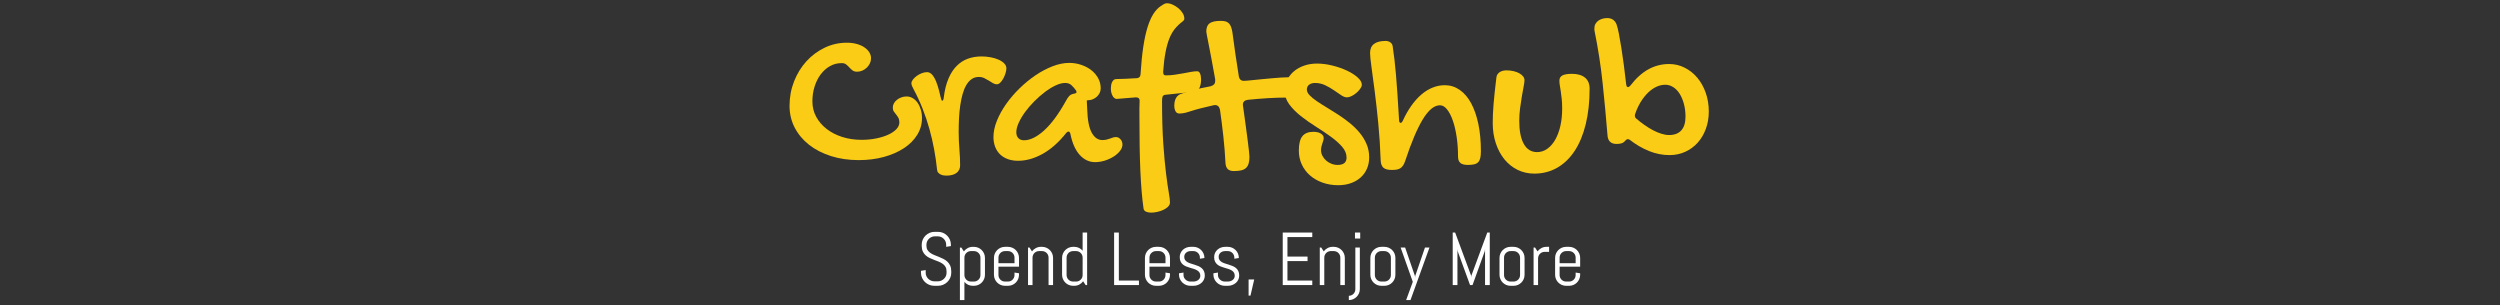 <svg xmlns="http://www.w3.org/2000/svg" version="1.1" xmlns:xlink="http://www.w3.org/1999/xlink" width="1500" height="183" viewBox="0 0 1500 183"><rect x="0" y="0" width="1500" height="183" fill="#333333" stroke="none"/><svg xml:space="preserve" width="1500" height="183" data-version="2" data-id="lg_dK9Lv24orWCiva6RR3" viewBox="0 0 564 183" x="0" y="0"><rect width="100%" height="100%" fill="transparent"></rect><path fill="#facc15" d="M36.965 37.87q-3.75 0-6.92 1.78-3.18 1.77-5.55 4.88-2.38 3.11-3.72 7.33-1.34 4.21-1.34 9.03 0 4.95 2.25 9.13 2.24 4.18 6.22 7.29 3.98 3.11 9.36 4.85 5.39 1.74 11.74 1.74 4.62 0 8.73-.84 4.12-.83 7.19-2.24 3.08-1.4 4.89-3.31 1.8-1.91 1.8-4.05 0-1.67-.6-2.77-.6-1.11-1.37-2.01-.77-.9-1.37-1.81-.6-.9-.6-2.3 0-1.34.66-2.55.67-1.2 1.84-2.14 1.17-.93 2.68-1.47 1.51-.53 3.11-.53 1.94 0 3.65 1 1.7 1 2.94 2.78 1.24 1.77 1.94 4.14.7 2.38.7 5.05 0 5.42-2.87 10.07-2.88 4.65-7.96 7.99-5.09 3.35-12.05 5.26-6.95 1.9-15.11 1.9-9.03 0-16.66-2.44-7.63-2.44-13.15-6.79-5.51-4.35-8.59-10.3-3.08-5.95-3.08-13.05 0-7.75 2.71-14.65 2.71-6.89 7.39-12.04 4.69-5.15 10.94-8.16 6.25-3.01 13.35-3.01 3.14 0 5.78.7 2.64.71 4.58 1.98t3.05 2.98q1.1 1.7 1.1 3.71 0 1.6-.7 3.04t-1.84 2.54q-1.14 1.11-2.64 1.78-1.51.67-3.18.67-1.74 0-2.78-.81-1.03-.8-1.9-1.77-.87-.97-1.88-1.77-1-.81-2.74-.81"></path><rect width="79.47" height="70.44" x="-39.73" y="-35.22" fill="none" rx="0" ry="0" transform="translate(45.96 61.35)"></rect><path fill="#facc15" d="M119.315 46.17q-2.48 0-4.35 1.3-1.87 1.31-3.21 3.62-1.34 2.3-2.21 5.41-.87 3.11-1.4 6.79-.54 3.68-.74 7.7-.2 4.01-.2 8.09 0 5.35.44 10.54.43 5.18.43 9.6 0 2.87-2.14 4.51-2.14 1.64-6.09 1.64-.73 0-1.67-.13-.94-.14-1.77-.54-.84-.4-1.47-1.1-.64-.7-.71-1.91-.6-5.89-1.74-12.04-1.13-6.15-2.84-12.27-1.71-6.13-4.08-12.15-2.37-6.02-5.45-11.77-.54-1-.91-1.87-.36-.87-.36-1.67 0-1.01.9-2.18.9-1.17 2.27-2.17 1.38-1.01 3.01-1.64 1.64-.64 3.18-.64 2.54 0 4.48 3.51 1.94 3.52 3.62 11.21.33 1.34.53 1.87.2.54.54.54.73 0 .93-2.28.81-6.35 2.75-10.93 1.94-4.59 4.85-7.56 2.91-2.98 6.69-4.38 3.77-1.41 8.32-1.41 2.61 0 5.29.47 2.67.47 4.81 1.4 2.15.94 3.48 2.28 1.34 1.34 1.34 3.01 0 1.2-.5 2.84t-1.3 3.15q-.81 1.5-1.84 2.54-1.04 1.03-2.11 1.03-1.21 0-2.34-.7l-2.44-1.5q-1.31-.81-2.75-1.51t-3.24-.7"></path><rect width="56.99" height="71.51" x="-28.5" y="-35.76" fill="none" rx="0" ry="0" transform="translate(107.84 70.11)"></rect><path fill="#facc15" d="M173.565 37.74q3.68 0 7.09 1.14 3.41 1.13 6.02 3.14 2.61 2.01 4.18 4.82 1.57 2.81 1.57 6.22 0 1.4-.63 2.71-.64 1.3-1.71 2.27-1.07.97-2.44 1.54-1.37.57-2.84.57-.14 0-.24.03-.1.04-.23.04-.13.06-.27.06l.27 5.36q.27 9.56 2.71 13.98 2.44 4.41 6.39 4.41 1.4 0 2.51-.27 1.1-.26 2.07-.63.97-.37 1.84-.64.87-.26 1.74-.26 1.54 0 2.71 1.33 1.17 1.34 1.17 3.21 0 1.88-1.44 3.75t-3.78 3.38q-2.34 1.5-5.28 2.44-2.95.94-5.96.94-5.22 0-9.16-4.32-3.95-4.31-5.62-12.67-.4-1.34-1.07-1.34-.8 0-1.41.8-6.62 8.36-14.11 12.54-7.49 4.18-14.78 4.18-3.42 0-6.16-1t-4.65-2.84q-1.9-1.84-2.94-4.48-1.04-2.65-1.04-5.92 0-4.62 2.04-9.7 2.04-5.09 5.52-10.04 3.48-4.95 8.06-9.43 4.58-4.48 9.63-7.89 5.05-3.42 10.27-5.42 5.22-2.01 9.97-2.01m-2.21 23.15q1.21-2.28 2.21-3.32 1-1.03 2.88-1.37 1.47-.2 1.47-.93 0-.54-.4-1.14-1.27-1.74-2.68-3.04-1.4-1.31-3.75-1.31-2.54 0-5.68 1.47-3.15 1.47-6.39 3.92-3.24 2.44-6.35 5.55-3.12 3.11-5.52 6.39-2.41 3.27-3.88 6.49-1.48 3.21-1.48 5.75 0 2.27 1.24 3.54 1.24 1.28 3.38 1.28 5.49 0 11.97-5.82 6.49-5.82 12.98-17.46"></path><rect width="77.4" height="59.54" x="-38.7" y="-29.77" fill="none" rx="0" ry="0" transform="translate(167.28 68.01)"></rect><path fill="#facc15" d="M201.925 59.35q-1.54-.14-2.47-2.01-.94-1.87-.94-4.15 0-1.07.17-2.1.17-1.04.57-1.84.4-.81 1-1.31t1.41-.5q2.47 0 5.68-.17 3.21-.16 6.89-.37 1.87-.2 2.08-2.2.6-9.7 1.67-16.73 1.07-7.02 2.61-11.87 1.54-4.85 3.51-7.86 1.97-3.01 4.38-4.62.74-.53 1.74-1.1 1-.57 1.87-.57 1.67 0 3.51.84 1.84.83 3.42 2.14 1.57 1.3 2.57 2.94 1 1.64 1 3.25 0 .6-.26.97-.27.36-.67.7-2.61 1.94-4.62 4.35-2 2.41-3.41 5.88-1.4 3.48-2.34 8.37-.94 4.88-1.41 11.77 0 1.07.37 1.57t1.37.5q2.61 0 5.26-.4 2.64-.4 5.05-.83 2.4-.44 4.54-.84 2.15-.4 3.82-.4 1.2 0 1.77 1.44.57 1.43.57 3.51 0 1.2-.2 2.47-.2 1.27-.64 2.28-.43 1-1.1 1.7-.67.71-1.67.84l-17.8 1.87q-1.4.2-1.7 1.14-.3.94-.3 2.61 0 14.78.73 25.42.74 10.63 1.64 17.89.9 7.26 1.64 11.44.74 4.18.74 6.06 0 1.4-1.11 2.54-1.1 1.13-2.81 1.94-1.7.8-3.71 1.23-2.01.44-3.75.44-1.67 0-2.97-.57-1.31-.57-1.51-1.91-.67-4.68-1.14-10.26-.46-5.59-.77-12.38-.3-6.79-.43-14.85-.13-8.06-.13-17.69V65.1q0-2.34.13-4.68 0-2.01-2.21-2.01z"></path><rect width="54.12" height="125.63" x="-27.06" y="-62.81" fill="none" rx="0" ry="0" transform="translate(226.07 65.27)"></rect><path fill="#facc15" d="M255.775 18.94q0-3.54 2.01-4.98 2.01-1.44 6.62-1.44 1.67 0 2.85.3 1.17.3 2 1.11.84.8 1.34 2.1.5 1.31.84 3.31.8 6.23 1.77 12.85.97 6.62 2.04 13.31.4 3.01 3.14 3.01.74 0 2.45-.17 1.7-.16 4.04-.4 2.34-.23 5.05-.5t5.42-.5q2.71-.24 5.15-.4 2.44-.17 4.32-.17 1.47 0 2.34.57.87.57 1.37 1.47.5.9.67 2.01.17 1.1.17 2.24 0 1-.37 2.07-.37 1.07-1.01 1.91-.63.83-1.57 1.37-.93.53-2.14.53-5.82 0-11.74.37t-11.81.97q-3.01.4-3.01 3.01 0 .2.07.5.07.31.07.51l1.5 10.9q.71 5.08 1.21 9.06.5 3.98.8 6.63.3 2.64.3 3.51 0 2.41-.47 4.05-.47 1.63-1.54 2.67t-2.84 1.47q-1.77.44-4.45.44-2.54 0-3.74-1.21-1.21-1.2-1.34-3.68-.4-7.89-1.27-15.88-.87-8-2.01-15.96-.6-2.87-3.01-2.87-.2 0-.47.06-.26.07-.47.07-4.14.94-7.82 1.87-3.68.94-6.89 2.01-1.81.6-3.21.84-1.41.23-2.55.23-1.53 0-2.27-1.37t-.74-3.45q0-.73.14-1.7.13-.97.5-1.94t1.07-1.81q.7-.83 1.91-1.37 2.81-1.14 7.49-2.37 4.68-1.24 10.57-2.31 1.34-.34 2.11-1.11.76-.76.76-2.3v-.71q0-.36-.13-.77-1.07-6.15-2.04-11.2-.97-5.05-1.67-8.66-.7-3.62-1.11-5.69-.4-2.07-.4-2.41"></path><rect width="72.79" height="90.11" x="-36.4" y="-45.05" fill="none" rx="0" ry="0" transform="translate(273.47 58.08)"></rect><path fill="#facc15" d="M322.135 38.14q4.48 0 9.23 1.17t8.7 3.01q3.95 1.84 6.49 4.12 2.54 2.27 2.54 4.41 0 1.07-.94 2.38-.93 1.3-2.27 2.47-1.34 1.17-2.91 1.94t-2.78.77q-1.6 0-3.57-1.34-1.98-1.33-4.35-2.97-2.38-1.64-5.19-2.98-2.81-1.34-6.08-1.34-2.15 0-3.52 1.04t-1.37 2.91q0 1.67 1.61 3.38 1.6 1.7 4.25 3.51 2.64 1.8 5.98 3.81 3.35 2.01 6.86 4.28 3.51 2.28 6.86 4.95 3.34 2.68 5.98 5.82 2.65 3.15 4.25 6.86 1.61 3.71 1.61 8.06 0 3.75-1.34 6.82-1.34 3.08-3.81 5.29-2.48 2.21-5.89 3.41-3.41 1.2-7.49 1.2-5.15 0-9.5-1.57t-7.49-4.31q-3.15-2.75-4.92-6.56-1.77-3.81-1.77-8.36 0-5.89 2.1-8.56 2.11-2.68 6.66-2.68 2.81 0 4.48 1.07 1.67 1.07 1.67 2.61 0 .8-.26 1.64-.27.84-.57 1.74-.3.9-.54 1.91-.23 1-.23 2 0 1.74.8 3.35.8 1.6 2.17 2.84 1.38 1.24 3.18 1.97 1.81.74 3.81.74 5.36 0 5.36-4.42 0-3.47-2.75-6.59-2.74-3.11-6.89-6.08-4.14-2.98-8.93-5.99-4.78-3.01-8.93-6.29-4.14-3.28-6.89-6.99-2.74-3.71-2.74-8.06 0-3.61 1.51-6.62 1.5-3.01 4.11-5.19 2.61-2.17 6.12-3.37 3.51-1.21 7.59-1.21"></path><rect width="50.71" height="72.98" x="-25.36" y="-36.49" fill="none" rx="0" ry="0" transform="translate(328.66 75.13)"></rect><path fill="#facc15" d="M354.045 31.79q0-7.23 9.37-7.23 1.6 0 2.81.87 1.2.87 1.4 2.41.6 4.08 1.07 8.09.47 4.02.9 9 .44 4.99.87 11.51.44 6.52.97 15.55 0 .94.3 1.34.31.4.71.4.6 0 1.2-1.2 2.28-5.02 5.09-9 2.8-3.98 6.02-6.76 3.21-2.77 6.79-4.21 3.57-1.44 7.32-1.44 4.95 0 8.96 2.81 4.02 2.81 6.83 7.96 2.81 5.15 4.35 12.48 1.53 7.32 1.53 16.35 0 2.48-.36 4.05-.37 1.57-1.24 2.51-.87.93-2.41 1.3t-3.81.37q-3.15 0-4.52-1.21-1.37-1.2-1.37-3.74 0-6.29-.84-11.88-.83-5.58-2.3-9.8-1.47-4.21-3.45-6.68-1.97-2.48-4.25-2.48-5.15 0-10.26 8.36-5.12 8.36-10.67 25.22-.54 1.54-1.21 2.54-.67 1.01-1.57 1.61-.9.6-2.17.84-1.28.23-3.01.23-3.55 0-5.05-1.34-1.51-1.34-1.64-4.41-.41-11.64-1.44-22.25-1.04-10.6-2.14-19.19-1.11-8.6-1.94-14.59-.84-5.99-.84-8.39"></path><rect width="66.49" height="77.4" x="-33.24" y="-38.7" fill="none" rx="0" ry="0" transform="translate(387.79 63.76)"></rect><path fill="#facc15" d="M443.555 72.53q0 8.96 2.74 13.84 2.74 4.89 7.96 4.89 3.28 0 6.05-1.94 2.78-1.94 4.79-5.42 2-3.48 3.11-8.26 1.1-4.79 1.1-10.41 0-3.41-.27-5.92-.26-2.5-.57-4.48-.3-1.97-.56-3.51-.27-1.54-.27-2.94 0-2.14 1.8-3.11 1.81-.97 5.76-.97 5.01 0 7.79 2.27 2.78 2.27 2.78 6.62 0 11.84-2.31 21.28-2.31 9.43-6.62 16.02-4.32 6.59-10.47 10.13-6.16 3.55-13.78 3.55-5.42 0-10-2.24-4.59-2.25-7.9-6.29-3.31-4.05-5.18-9.64-1.87-5.58-1.87-12.27 0-2.54.13-5.42t.4-6.19q.27-3.31.7-7.19.44-3.88.97-8.43.2-1.94 1.84-3.11 1.64-1.17 4.18-1.17 2.28 0 4.28.47 2.01.47 3.45 1.27 1.44.8 2.27 1.87.84 1.07.84 2.28 0 1.2-.5 3.78-.5 2.57-1.07 5.89-.57 3.31-1.07 7.15-.5 3.85-.5 7.6"></path><rect width="58.13" height="61.95" x="-29.07" y="-30.98" fill="none" rx="0" ry="0" transform="translate(457.2 73.7)"></rect><path fill="#facc15" d="M496.465 80.75q-1.27-15.65-2.91-31.1-1.64-15.46-4.78-30.84-.14-.54-.14-.97V17q0-1.54.64-2.67.63-1.14 1.7-1.91 1.07-.77 2.45-1.17 1.37-.4 2.91-.4 4.08 0 5.61 3.81.67 1.94 1.38 5.55.7 3.62 1.47 8.37.77 4.75 1.5 10.4.74 5.65 1.41 11.6.2 1.68 1.07 1.68.73 0 1.54-1.01 9.76-12.84 23.14-12.84 5.02 0 9.37 2.21 4.35 2.2 7.56 6.02 3.21 3.81 5.05 9.03 1.84 5.22 1.84 11.24 0 5.62-1.78 10.43-1.77 4.82-4.91 8.3-3.15 3.48-7.46 5.45-4.32 1.97-9.4 1.97-6.29 0-12.31-2.44-6.02-2.44-11.37-6.59-.6-.53-1.27-.53-.87 0-1.61.93-1.07 1.21-2.27 1.57-1.21.37-2.95.37-5.28 0-5.48-5.62m34.65-29.9q-2.67 0-5.32 1.24-2.64 1.24-4.98 3.51-2.34 2.28-4.32 5.45-1.97 3.18-3.31 7.06-.13.2-.2.6-.06.4-.06.67 0 1.14.8 1.74 2.41 2.07 4.98 3.88 2.58 1.81 5.12 3.14 2.54 1.34 5.02 2.11 2.47.77 4.61.77 4.82 0 7.33-2.81t2.51-8.16q0-4.15-.94-7.66t-2.54-6.09q-1.61-2.57-3.85-4.01t-4.85-1.44"></path><rect width="68.64" height="82.21" x="-34.32" y="-41.1" fill="none" rx="0" ry="0" transform="translate(523.46 52.45)"></rect><path fill="#fff" d="M102.755 163.75q0 1.6-.65 3.01-.65 1.41-1.73 2.46-1.09 1.05-2.53 1.66-1.44.6-3.04.6h-2.27q-1.6 0-3.04-.6-1.44-.61-2.53-1.66-1.08-1.05-1.73-2.46-.65-1.41-.65-3.01v-1.25l2.83-.47v1.72q0 1.05.43 1.97.43.91 1.16 1.6.72.69 1.68 1.09.95.39 2.01.39h1.97q1.06 0 2-.39.95-.4 1.67-1.09.73-.69 1.16-1.6.43-.92.43-1.97v-.95q0-1.62-.64-2.7t-1.69-1.83q-1.06-.76-2.39-1.29t-2.73-1.05q-1.41-.53-2.74-1.17-1.33-.64-2.38-1.59-1.06-.96-1.69-2.34-.64-1.39-.64-3.41v-.59q0-1.6.6-3.01.61-1.41 1.66-2.46 1.06-1.06 2.47-1.66 1.42-.6 3.02-.6h2.03q1.6 0 3.01.6 1.4.6 2.46 1.66 1.05 1.05 1.66 2.46.6 1.41.6 3.01v.81l-2.83.46v-1.27q0-1.05-.4-1.97-.39-.91-1.08-1.59-.68-.68-1.59-1.08-.91-.39-1.97-.39h-1.75q-1.06 0-1.97.39-.91.4-1.6 1.08-.7.68-1.09 1.59-.4.92-.4 1.97v.59q0 1.52.64 2.55.64 1.03 1.69 1.77 1.06.74 2.39 1.28l2.73 1.09q1.41.56 2.74 1.23 1.33.67 2.38 1.65 1.06.98 1.69 2.39.64 1.4.64 3.42Z"></path><rect width="18.17" height="32.38" x="-9.09" y="-16.19" fill="none" rx="0" ry="0" transform="translate(94.17 155.79)"></rect><path fill="#fff" d="M122.975 164.87q0 1.36-.52 2.57-.52 1.21-1.42 2.11-.9.9-2.11 1.42-1.21.51-2.57.51h-.68q-1.52 0-2.81-.61-1.3-.62-2.22-1.72v10.9h-2.7v-31.51h.9l1.47 2.29q.92-1.25 2.32-1.99 1.39-.74 3.04-.74h.68q1.36 0 2.57.52 1.21.52 2.11 1.42.9.9 1.42 2.11.52 1.21.52 2.57zm-2.71-10.31q0-.81-.3-1.52-.31-.72-.84-1.24-.53-.53-1.24-.84-.72-.31-1.53-.31h-1.8q-.81 0-1.53.31-.71.31-1.24.84-.53.52-.83 1.24-.31.71-.31 1.52v10.46q0 .82.31 1.53.3.71.83 1.24t1.24.84q.72.3 1.53.3h1.8q.81 0 1.53-.3.71-.31 1.24-.84t.84-1.24q.3-.71.3-1.53Z"></path><rect width="15.03" height="31.95" x="-7.51" y="-15.97" fill="none" rx="0" ry="0" transform="translate(115.96 164.57)"></rect><path fill="#fff" d="M143.405 164.87q0 1.36-.52 2.57-.51 1.21-1.41 2.11-.9.9-2.11 1.42-1.21.51-2.57.51h-1.81q-1.36 0-2.57-.51-1.2-.52-2.11-1.42-.9-.9-1.41-2.11-.52-1.21-.52-2.57v-10.15q0-1.36.52-2.57.51-1.21 1.41-2.11.91-.9 2.11-1.42 1.21-.52 2.57-.52h1.81q1.36 0 2.57.52 1.21.52 2.11 1.42.9.9 1.41 2.11.52 1.21.52 2.57v5.29h-12.33v5.01q0 .82.31 1.53.31.71.84 1.24.52.53 1.24.84.71.3 1.52.3h1.81q.81 0 1.52-.3.72-.31 1.24-.84.53-.53.84-1.24.31-.71.31-1.53v-1.49l2.7.44zm-2.7-10.31q0-.81-.31-1.52-.31-.72-.84-1.24-.52-.53-1.24-.84-.71-.31-1.52-.31h-1.81q-.81 0-1.52.31-.72.31-1.24.84-.53.52-.84 1.24-.31.71-.31 1.52v3.34h9.63Z"></path><rect width="15.03" height="23.38" x="-7.51" y="-11.69" fill="none" rx="0" ry="0" transform="translate(136.39 160.29)"></rect><path fill="#fff" d="M161.135 171.04v-16.48q0-.81-.31-1.52-.3-.72-.83-1.24-.53-.53-1.24-.84-.72-.31-1.53-.31h-1.8q-.81 0-1.53.31-.71.31-1.24.84-.53.52-.83 1.24-.31.71-.31 1.52v16.48h-2.7v-22.5h.9l1.47 2.29q.92-1.25 2.32-1.99 1.39-.74 3.04-.74h.68q1.36 0 2.57.52 1.21.52 2.11 1.42.9.9 1.42 2.11.51 1.21.51 2.57v16.32Z"></path><rect width="15.02" height="22.94" x="-7.51" y="-11.47" fill="none" rx="0" ry="0" transform="translate(156.82 160.07)"></rect><path fill="#fff" d="m183.375 171.04-1.5-2.28q-.92 1.25-2.3 1.99-1.39.73-3.04.73h-.68q-1.36 0-2.57-.51-1.21-.52-2.11-1.42-.9-.9-1.41-2.11-.52-1.21-.52-2.57v-10.15q0-1.36.52-2.57.51-1.21 1.41-2.11.9-.9 2.11-1.42 1.21-.52 2.57-.52h.68q1.52 0 2.82.62 1.29.61 2.22 1.71v-10.9h2.7v31.51Zm-1.8-16.48q0-.81-.31-1.52-.31-.72-.84-1.24-.52-.53-1.24-.84-.71-.31-1.52-.31h-1.81q-.81 0-1.52.31-.72.31-1.25.84-.52.52-.83 1.24-.31.71-.31 1.52v10.46q0 .82.31 1.53.31.71.83 1.24.53.53 1.25.84.71.3 1.52.3h1.81q.81 0 1.52-.3.72-.31 1.24-.84.53-.53.84-1.24.31-.71.31-1.53Z"></path><rect width="15.03" height="31.95" x="-7.51" y="-15.97" fill="none" rx="0" ry="0" transform="translate(177.26 156)"></rect><path fill="#fff" d="M200.465 171.04v-31.51h2.84v28.81h12.06v2.7Z"></path><rect width="14.9" height="31.51" x="-7.45" y="-15.76" fill="none" rx="0" ry="0" transform="translate(208.41 155.78)"></rect><path fill="#fff" d="M233.995 164.87q0 1.36-.51 2.57-.52 1.21-1.42 2.11-.9.9-2.11 1.42-1.21.51-2.57.51h-1.8q-1.36 0-2.57-.51-1.21-.52-2.11-1.42-.9-.9-1.42-2.11-.52-1.21-.52-2.57v-10.15q0-1.36.52-2.57.52-1.21 1.42-2.11.9-.9 2.11-1.42 1.21-.52 2.57-.52h1.8q1.36 0 2.57.52 1.21.52 2.11 1.42.9.9 1.42 2.11.51 1.21.51 2.57v5.29h-12.32v5.01q0 .82.3 1.53.31.71.84 1.24t1.24.84q.71.3 1.53.3h1.8q.81 0 1.53-.3.71-.31 1.24-.84t.83-1.24q.31-.71.31-1.53v-1.49l2.7.44zm-2.7-10.31q0-.81-.31-1.52-.3-.72-.83-1.24-.53-.53-1.24-.84-.72-.31-1.53-.31h-1.8q-.82 0-1.53.31-.71.31-1.24.84-.53.52-.84 1.24-.3.71-.3 1.52v3.34h9.62Z"></path><rect width="15.03" height="23.38" x="-7.51" y="-11.69" fill="none" rx="0" ry="0" transform="translate(226.98 160.29)"></rect><path fill="#fff" d="M254.875 165.33q0 1.36-.55 2.49-.55 1.14-1.5 1.95-.94.81-2.18 1.26-1.24.45-2.61.45h-1.8q-1.36 0-2.6-.51-1.24-.52-2.18-1.42-.93-.9-1.49-2.11-.56-1.21-.56-2.57v-.9l2.7-.44v1.49q0 .82.34 1.53.34.71.91 1.24.57.53 1.32.84.75.3 1.56.3h1.8q.82 0 1.56-.24.75-.24 1.33-.69.59-.45.93-1.09.34-.63.34-1.45 0-1.21-.53-1.97-.53-.77-1.4-1.29-.86-.52-1.97-.86-1.11-.34-2.28-.68-1.16-.34-2.27-.78t-1.98-1.15q-.87-.72-1.39-1.79-.53-1.08-.53-2.68 0-1.37.53-2.5.52-1.13 1.42-1.94.9-.81 2.1-1.27 1.2-.45 2.56-.45h1.58q1.37 0 2.57.52 1.21.52 2.11 1.42.9.9 1.42 2.11.52 1.21.52 2.57v.09l-2.71.44v-.69q0-.81-.3-1.52-.31-.72-.84-1.24-.53-.53-1.24-.84-.71-.31-1.53-.31h-1.58q-.81 0-1.53.24-.71.25-1.24.7-.52.45-.83 1.08-.31.64-.31 1.45 0 1.17.53 1.91.53.73 1.39 1.24.87.5 1.98.84 1.11.34 2.26.71 1.16.36 2.27.82 1.11.46 1.97 1.19.87.72 1.4 1.81.53 1.09.53 2.69"></path><rect width="15.47" height="23.38" x="-7.74" y="-11.69" fill="none" rx="0" ry="0" transform="translate(247.64 160.29)"></rect><path fill="#fff" d="M275.525 165.33q0 1.36-.55 2.49-.55 1.14-1.49 1.95-.95.81-2.19 1.26-1.24.45-2.6.45h-1.8q-1.37 0-2.61-.51-1.24-.52-2.17-1.42-.94-.9-1.5-2.11t-.56-2.57v-.9l2.71-.44v1.49q0 .82.34 1.53.34.71.91 1.24.57.53 1.32.84.74.3 1.56.3h1.8q.81 0 1.56-.24t1.33-.69q.58-.45.92-1.09.34-.63.34-1.45 0-1.21-.53-1.97-.52-.77-1.39-1.29-.87-.52-1.98-.86-1.11-.34-2.27-.68-1.17-.34-2.28-.78-1.11-.44-1.98-1.15-.86-.72-1.39-1.79-.53-1.08-.53-2.68 0-1.37.53-2.5t1.43-1.94q.9-.81 2.1-1.27 1.19-.45 2.56-.45h1.58q1.36 0 2.57.52 1.21.52 2.11 1.42.9.9 1.42 2.11.51 1.21.51 2.57v.09l-2.7.44v-.69q0-.81-.31-1.52-.31-.72-.83-1.24-.53-.53-1.24-.84-.72-.31-1.53-.31h-1.58q-.82 0-1.53.24-.72.25-1.24.7-.53.45-.84 1.08-.31.64-.31 1.45 0 1.17.53 1.91.53.73 1.4 1.24.87.5 1.97.84 1.11.34 2.27.71 1.15.36 2.26.82 1.11.46 1.98 1.19.87.72 1.39 1.81.53 1.09.53 2.69"></path><rect width="15.47" height="23.38" x="-7.74" y="-11.69" fill="none" rx="0" ry="0" transform="translate(268.29 160.29)"></rect><path fill="#fff" d="M282.295 177.35h-1.14v-9.69h3.38Z"></path><rect width="3.38" height="9.69" x="-1.69" y="-4.84" fill="none" rx="0" ry="0" transform="translate(283.35 173)"></rect><path fill="#fff" d="M301.635 171.04v-31.51h17.73v2.71h-14.9v11.71h12.06v2.7h-12.06v11.69h14.9v2.7Z"></path><rect width="17.73" height="31.51" x="-8.87" y="-15.76" fill="none" rx="0" ry="0" transform="translate(311 155.78)"></rect><path fill="#fff" d="M336.195 171.04v-16.48q0-.81-.31-1.52-.31-.72-.83-1.24-.53-.53-1.25-.84-.71-.31-1.52-.31h-1.8q-.82 0-1.53.31-.72.31-1.24.84-.53.52-.84 1.24-.31.71-.31 1.52v16.48h-2.7v-22.5h.9l1.47 2.29q.93-1.25 2.32-1.99 1.4-.74 3.05-.74h.68q1.36 0 2.57.52 1.21.52 2.11 1.42.9.9 1.41 2.11.52 1.21.52 2.57v16.32Z"></path><rect width="15.03" height="22.94" x="-7.51" y="-11.47" fill="none" rx="0" ry="0" transform="translate(331.88 160.07)"></rect><path fill="#fff" d="M344.985 143.14v-3.61h3.14v3.61Zm2.92 30.3q0 1.36-.52 2.56-.51 1.2-1.41 2.1-.91.9-2.11 1.43-1.21.52-2.57.52v-2.57q.81 0 1.52-.31.72-.3 1.24-.83.53-.53.84-1.24.31-.72.31-1.53v-25.03h2.7z"></path><rect width="6.83" height="40.52" x="-3.42" y="-20.26" fill="none" rx="0" ry="0" transform="translate(345.21 160.29)"></rect><path fill="#fff" d="M369.235 164.87q0 1.36-.51 2.57-.52 1.21-1.42 2.11-.9.9-2.11 1.42-1.21.51-2.57.51h-1.8q-1.36 0-2.57-.51-1.21-.52-2.11-1.42-.9-.9-1.42-2.11-.51-1.21-.51-2.57v-10.15q0-1.36.51-2.57.52-1.21 1.42-2.11.9-.9 2.11-1.42 1.21-.52 2.57-.52h1.8q1.36 0 2.57.52 1.21.52 2.11 1.42.9.9 1.42 2.11.51 1.21.51 2.57zm-2.7-10.31q0-.81-.31-1.52-.3-.72-.83-1.24-.53-.53-1.24-.84-.72-.31-1.53-.31h-1.8q-.81 0-1.53.31-.71.31-1.24.84-.53.52-.83 1.24-.31.71-.31 1.52v10.46q0 .82.31 1.53.3.71.83 1.24t1.24.84q.72.3 1.53.3h1.8q.81 0 1.53-.3.71-.31 1.24-.84t.83-1.24q.31-.71.31-1.53Z"></path><rect width="15.02" height="23.38" x="-7.51" y="-11.69" fill="none" rx="0" ry="0" transform="translate(362.23 160.29)"></rect><path fill="#fff" d="M378.295 180.05h-2.62l4-10.94-7.29-20.57h2.7l5.87 17.05.08 1.17.09-1.17 5.85-17.05h2.7Z"></path><rect width="17.29" height="31.51" x="-8.64" y="-15.76" fill="none" rx="0" ry="0" transform="translate(381.53 164.8)"></rect><path fill="#fff" d="M423.025 171.04v-21.6l-.19 1.34-7.32 20.26h-1.49l-7.39-20.26-.17-1.34v21.6h-2.84v-31.51h1.47l9.56 25.84.09 1.17.09-1.17 9.53-25.84h1.5v31.51Z"></path><rect width="22.24" height="31.51" x="-11.12" y="-15.76" fill="none" rx="0" ry="0" transform="translate(415.25 155.78)"></rect><path fill="#fff" d="M446.735 164.87q0 1.36-.51 2.57-.52 1.21-1.42 2.11-.9.9-2.11 1.42-1.21.51-2.57.51h-1.8q-1.37 0-2.57-.51-1.21-.52-2.11-1.42-.9-.9-1.42-2.11-.52-1.21-.52-2.57v-10.15q0-1.36.52-2.57.52-1.21 1.42-2.11.9-.9 2.11-1.42 1.2-.52 2.57-.52h1.8q1.36 0 2.57.52 1.21.52 2.11 1.42.9.9 1.42 2.11.51 1.21.51 2.57zm-2.7-10.31q0-.81-.31-1.52-.31-.72-.83-1.24-.53-.53-1.24-.84-.72-.31-1.53-.31h-1.8q-.82 0-1.53.31-.71.31-1.24.84-.53.52-.84 1.24-.3.71-.3 1.52v10.46q0 .82.3 1.53.31.71.84 1.24t1.24.84q.71.3 1.53.3h1.8q.81 0 1.53-.3.71-.31 1.24-.84.52-.53.83-1.24.31-.71.31-1.53Z"></path><rect width="15.03" height="23.38" x="-7.51" y="-11.69" fill="none" rx="0" ry="0" transform="translate(439.72 160.29)"></rect><path fill="#fff" d="M458.755 151.11q-.81 0-1.53.31-.71.31-1.24.84-.52.52-.83 1.24-.31.71-.31 1.53v16.01h-2.7v-22.5h.9l1.47 2.29q.92-1.25 2.32-1.99 1.39-.74 3.04-.74h1.58v3.01Z"></path><rect width="9.31" height="22.94" x="-4.66" y="-11.47" fill="none" rx="0" ry="0" transform="translate(457.3 160.07)"></rect><path fill="#fff" d="M480.095 164.87q0 1.36-.52 2.57-.52 1.21-1.42 2.11-.9.9-2.11 1.42-1.2.51-2.57.51h-1.8q-1.36 0-2.57-.51-1.21-.52-2.11-1.42-.9-.9-1.42-2.11-.51-1.21-.51-2.57v-10.15q0-1.36.51-2.57.52-1.21 1.42-2.11.9-.9 2.11-1.42 1.21-.52 2.57-.52h1.8q1.37 0 2.57.52 1.21.52 2.11 1.42.9.9 1.42 2.11.52 1.21.52 2.57v5.29h-12.33v5.01q0 .82.31 1.53.31.71.83 1.24.53.53 1.24.84.72.3 1.53.3h1.8q.82 0 1.53-.3.71-.31 1.24-.84t.84-1.24q.3-.71.3-1.53v-1.49l2.71.44zm-2.71-10.31q0-.81-.3-1.52-.31-.72-.84-1.24-.53-.53-1.24-.84-.71-.31-1.53-.31h-1.8q-.81 0-1.53.31-.71.31-1.24.84-.52.52-.83 1.24-.31.71-.31 1.52v3.34h9.62Z"></path><rect width="15.03" height="23.38" x="-7.51" y="-11.69" fill="none" rx="0" ry="0" transform="translate(473.08 160.29)"></rect></svg></svg>